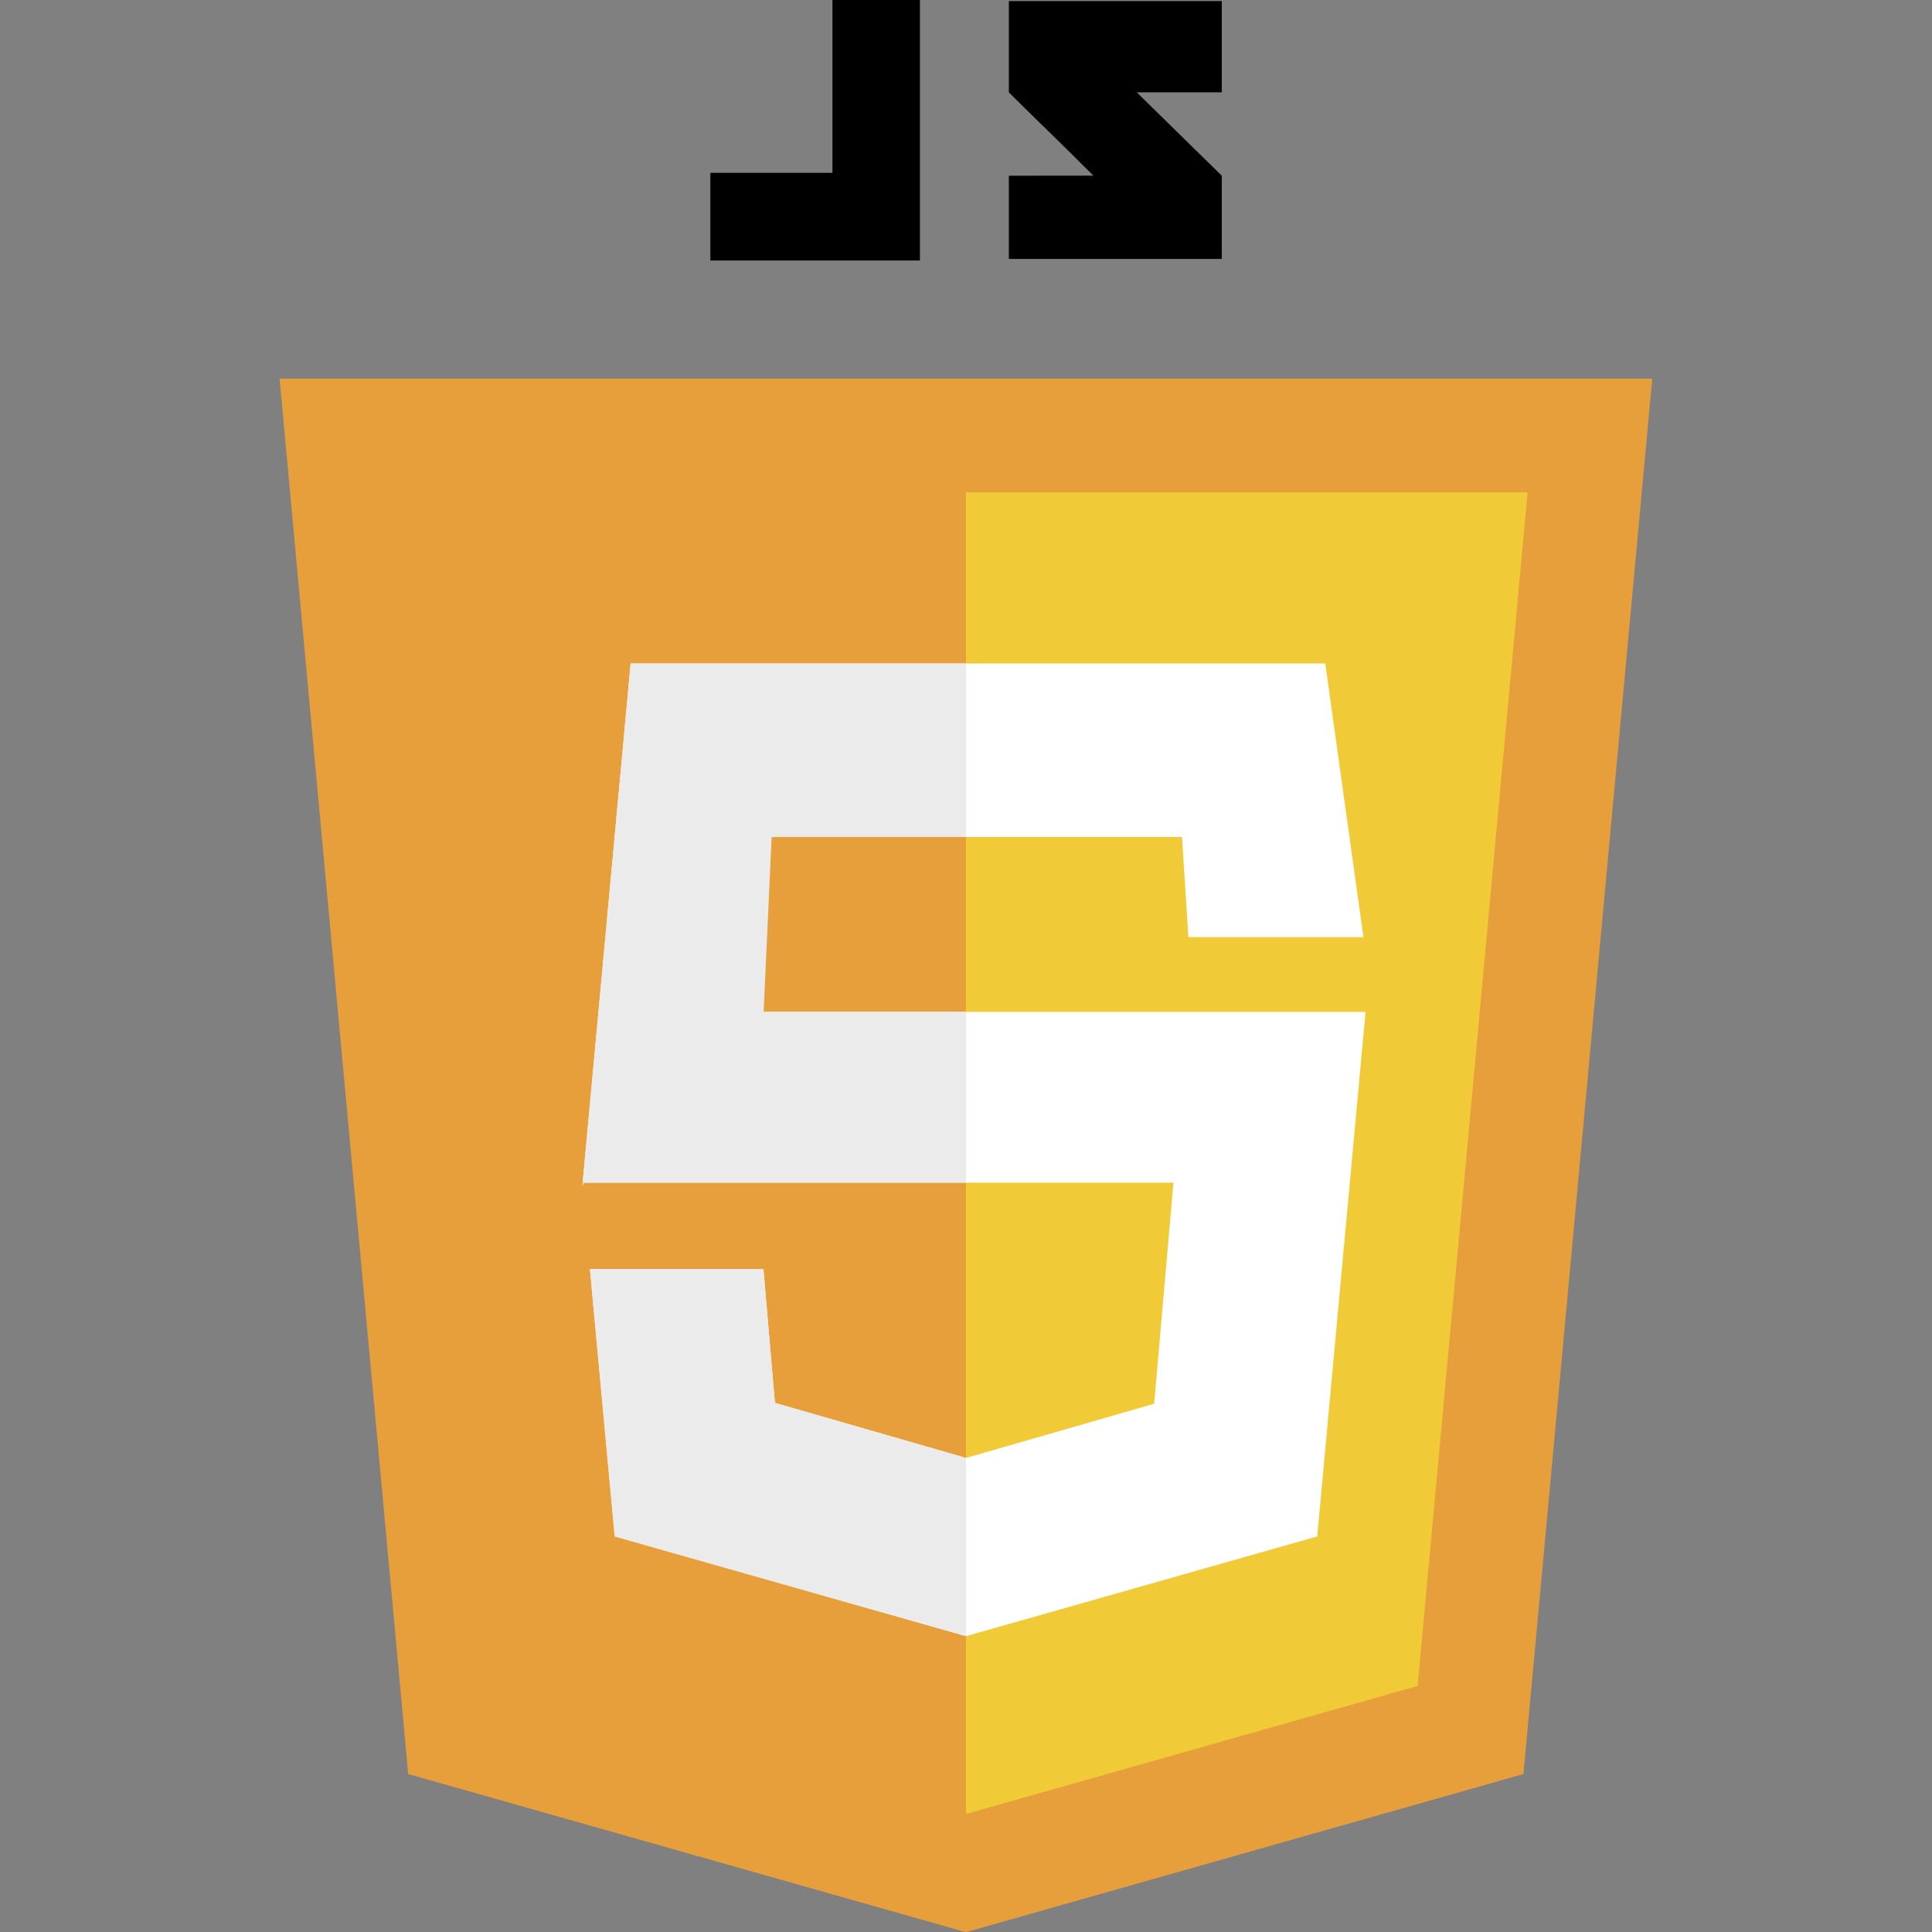 <svg height="512" viewBox="0 0 512 512" width="512" xmlns="http://www.w3.org/2000/svg" xmlns:xlink="http://www.w3.org/1999/xlink"><rect x="0" y="0" width="512" height="512" fill="#808080" stroke="none"/><clipPath id="a"><path d="m0 141.732h141.732v-141.732h-141.732z"/></clipPath><path d="m0 0h-40.275-40.276l7.548-81.885 32.728-9.279 32.715 9.279z" fill="#e79f3b" transform="matrix(4.516 0 0 -4.516 437.865 100.347)"/><path d="m0 0v-77.559l26.502 7.513 6.454 70.046z" fill="#f1cb37" transform="matrix(4.516 0 0 -4.516 256 130.467)"/><path d="m0 0h-40.763l-2.833-30.66.06.192h34.626l-1.13-12.969-11.045-3.184-11.214 3.232-.673 7.849h-10.18l1.455-15.685 20.612-5.853 20.612 5.853 2.837 30.781h-36.742l.468 10.264h25.503l.375-5.875h10.271z" fill="#fff" transform="matrix(4.516 0 0 -4.516 351.21 175.838)"/><path d="m0 0h-10.18l1.454-15.685 20.613-5.84v10.444l-11.214 3.232zm11.887 35.54h-19.679l-2.833-30.66.061.192h22.451v10.024h-11.876l.468 10.264h11.408z" fill="#ebebec" transform="matrix(4.516 0 0 -4.516 202.326 336.32)"/><path d="m0 0h-7.163v-5.144h7.163 3.835 1.298v15.288h-5.133z" transform="matrix(4.516 0 0 -4.516 220.606 45.805)"/><g clip-path="url(#a)" transform="matrix(4.516 0 0 -4.516 -63.998 575.996)"><path d="m0 0h-12.494v-5.354c1.67-1.671 2.543-2.471 4.961-4.889-1.414 0-4.961-.005-4.961-.005v-4.884h12.494v4.885l-4.99 4.893h4.99z" transform="translate(85.868 127.481)"/></g></svg>